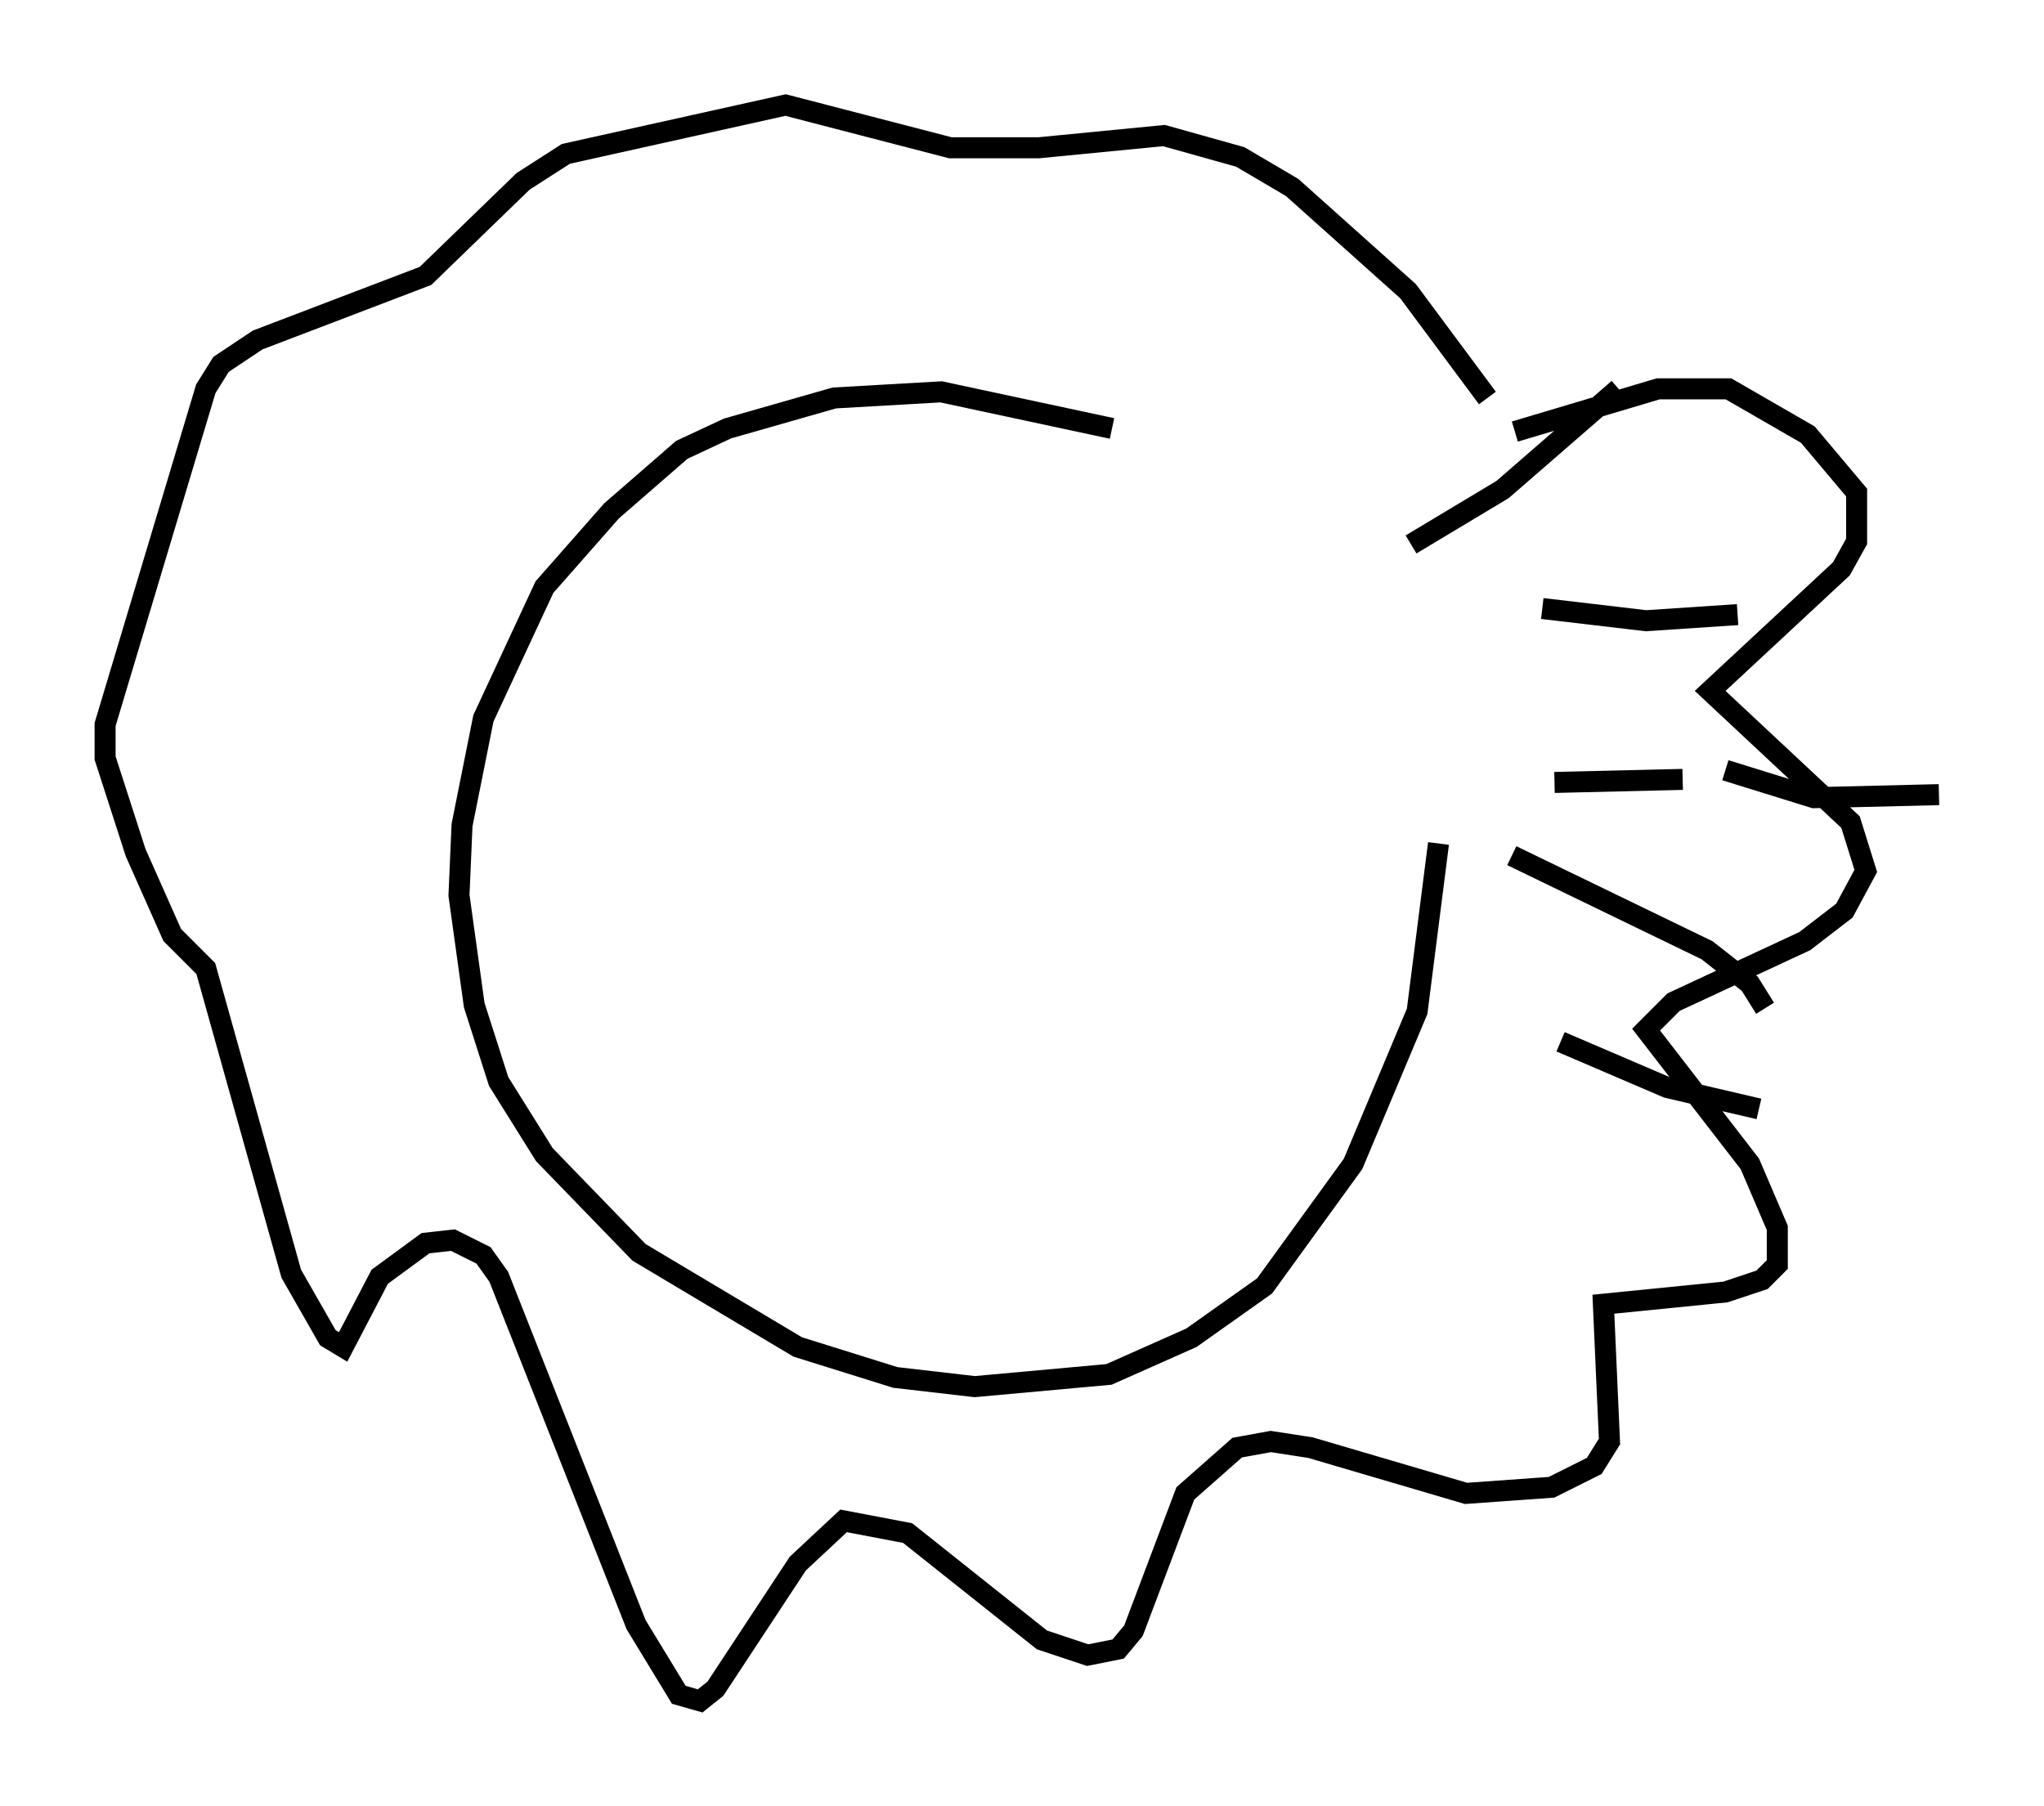 <?xml version="1.0" encoding="utf-8" ?>
<svg baseProfile="full" height="85.966" version="1.1" width="97.296" xmlns="http://www.w3.org/2000/svg" xmlns:ev="http://www.w3.org/2001/xml-events" xmlns:xlink="http://www.w3.org/1999/xlink"><defs /><rect fill="white" height="85.966" width="97.296" x="0" y="0" /><path d="M62.81, 25.335 m-9.877, -4.939 l-8.134, -1.743 -5.084, 0.291 l-5.084, 1.453 -2.179, 1.017 l-3.341, 2.905 -3.196, 3.631 l-2.905, 6.246 -1.017, 5.084 l-0.145, 3.341 0.726, 5.229 l1.162, 3.631 2.179, 3.486 l4.503, 4.648 7.553, 4.503 l4.648, 1.453 3.777, 0.436 l6.391, -0.581 3.922, -1.743 l3.486, -2.469 4.212, -5.81 l3.05, -7.263 1.017, -7.989 m-1.307, -14.235 l4.358, -2.615 5.52, -4.793 m5.084, 18.156 l4.212, 1.307 5.955, -0.145 m-18.011, 11.765 l5.084, 2.179 4.358, 1.017 m-10.313, -23.821 l4.939, 0.581 4.358, -0.291 m-8.715, 7.989 l6.101, -0.145 m-8.134, 3.631 l9.296, 4.503 2.034, 1.598 l0.726, 1.162 m-11.911, -27.452 l6.827, -2.034 3.341, 0.0 l3.777, 2.179 2.324, 2.76 l0.0, 2.324 -0.726, 1.307 l-6.246, 5.81 6.682, 6.246 l0.726, 2.324 -1.017, 1.888 l-1.888, 1.453 -6.246, 2.905 l-1.307, 1.307 4.939, 6.391 l1.307, 3.05 0.0, 1.743 l-0.726, 0.726 -1.743, 0.581 l-5.81, 0.581 0.291, 6.536 l-0.726, 1.162 -2.034, 1.017 l-4.067, 0.291 -7.408, -2.179 l-1.888, -0.291 -1.598, 0.291 l-2.469, 2.179 -2.469, 6.536 l-0.726, 0.872 -1.453, 0.291 l-2.179, -0.726 -6.391, -5.084 l-3.05, -0.581 -2.179, 2.034 l-3.922, 5.955 -0.726, 0.581 l-1.017, -0.291 -2.034, -3.341 l-6.536, -16.559 -0.726, -1.017 l-1.453, -0.726 -1.307, 0.145 l-2.179, 1.598 -1.743, 3.341 l-0.726, -0.436 -1.743, -3.05 l-4.067, -14.525 -1.598, -1.598 l-1.743, -3.922 -1.453, -4.503 l0.0, -1.598 4.793, -15.978 l0.726, -1.162 1.743, -1.162 l7.989, -3.05 4.648, -4.503 l2.034, -1.307 10.458, -2.324 l7.844, 2.034 4.212, 0.0 l5.955, -0.581 3.631, 1.017 l2.469, 1.453 5.52, 4.939 l3.777, 5.084 " fill="none" stroke="black" stroke-width="1" /></svg>